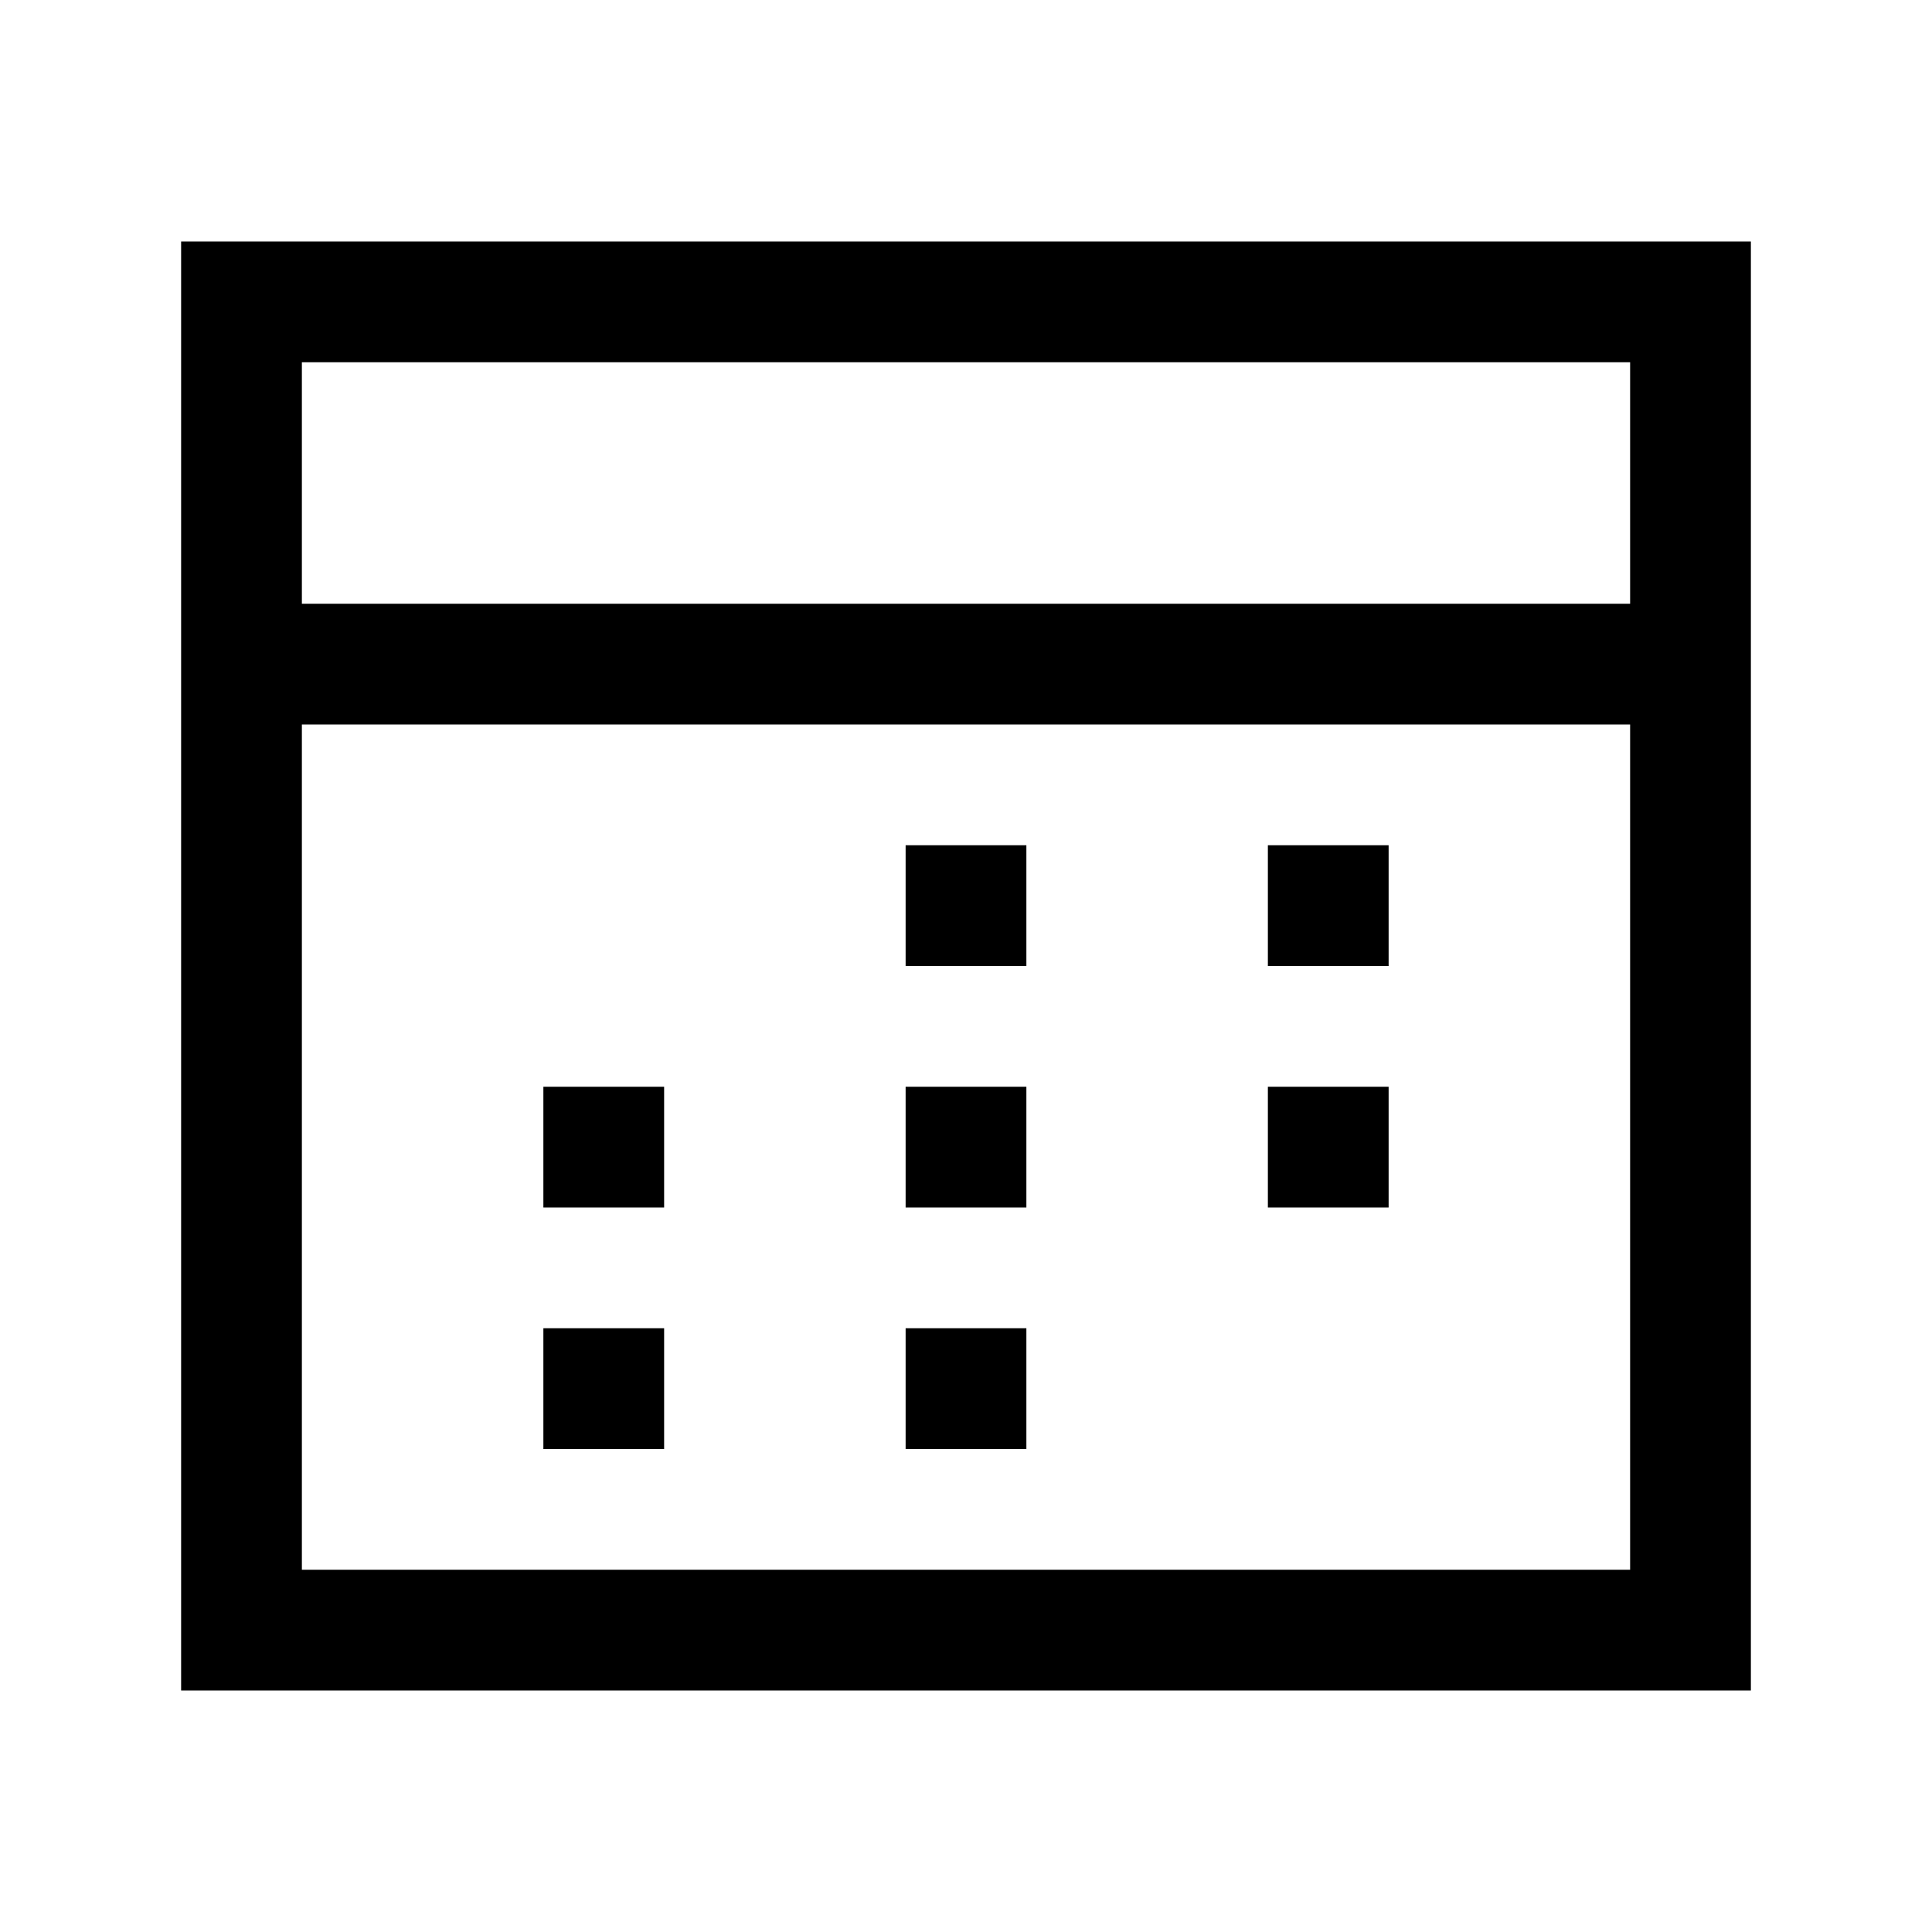 <svg version="1.1" id="Layer_1" xmlns="http://www.w3.org/2000/svg" xmlns:xlink="http://www.w3.org/1999/xlink" x="0px" y="0px"
	 width="32px" height="32px" viewBox="0 0 32 32" enable-background="new 0 0 32 32" xml:space="preserve">
<path d="M3,28h1h1h22h1h1V4h-1h-1H5H4H3V28z M5,26V12h22v14H5z M27,6v4H5V6H27z"/>
<rect x="15" y="22" width="2" height="2"/>
<rect x="9" y="22" width="2" height="2"/>
<rect x="21" y="18" width="2" height="2"/>
<rect x="15" y="18" width="2" height="2"/>
<rect x="9" y="18" width="2" height="2"/>
<rect x="21" y="14" width="2" height="2"/>
<rect x="15" y="14" width="2" height="2"/>
</svg>

